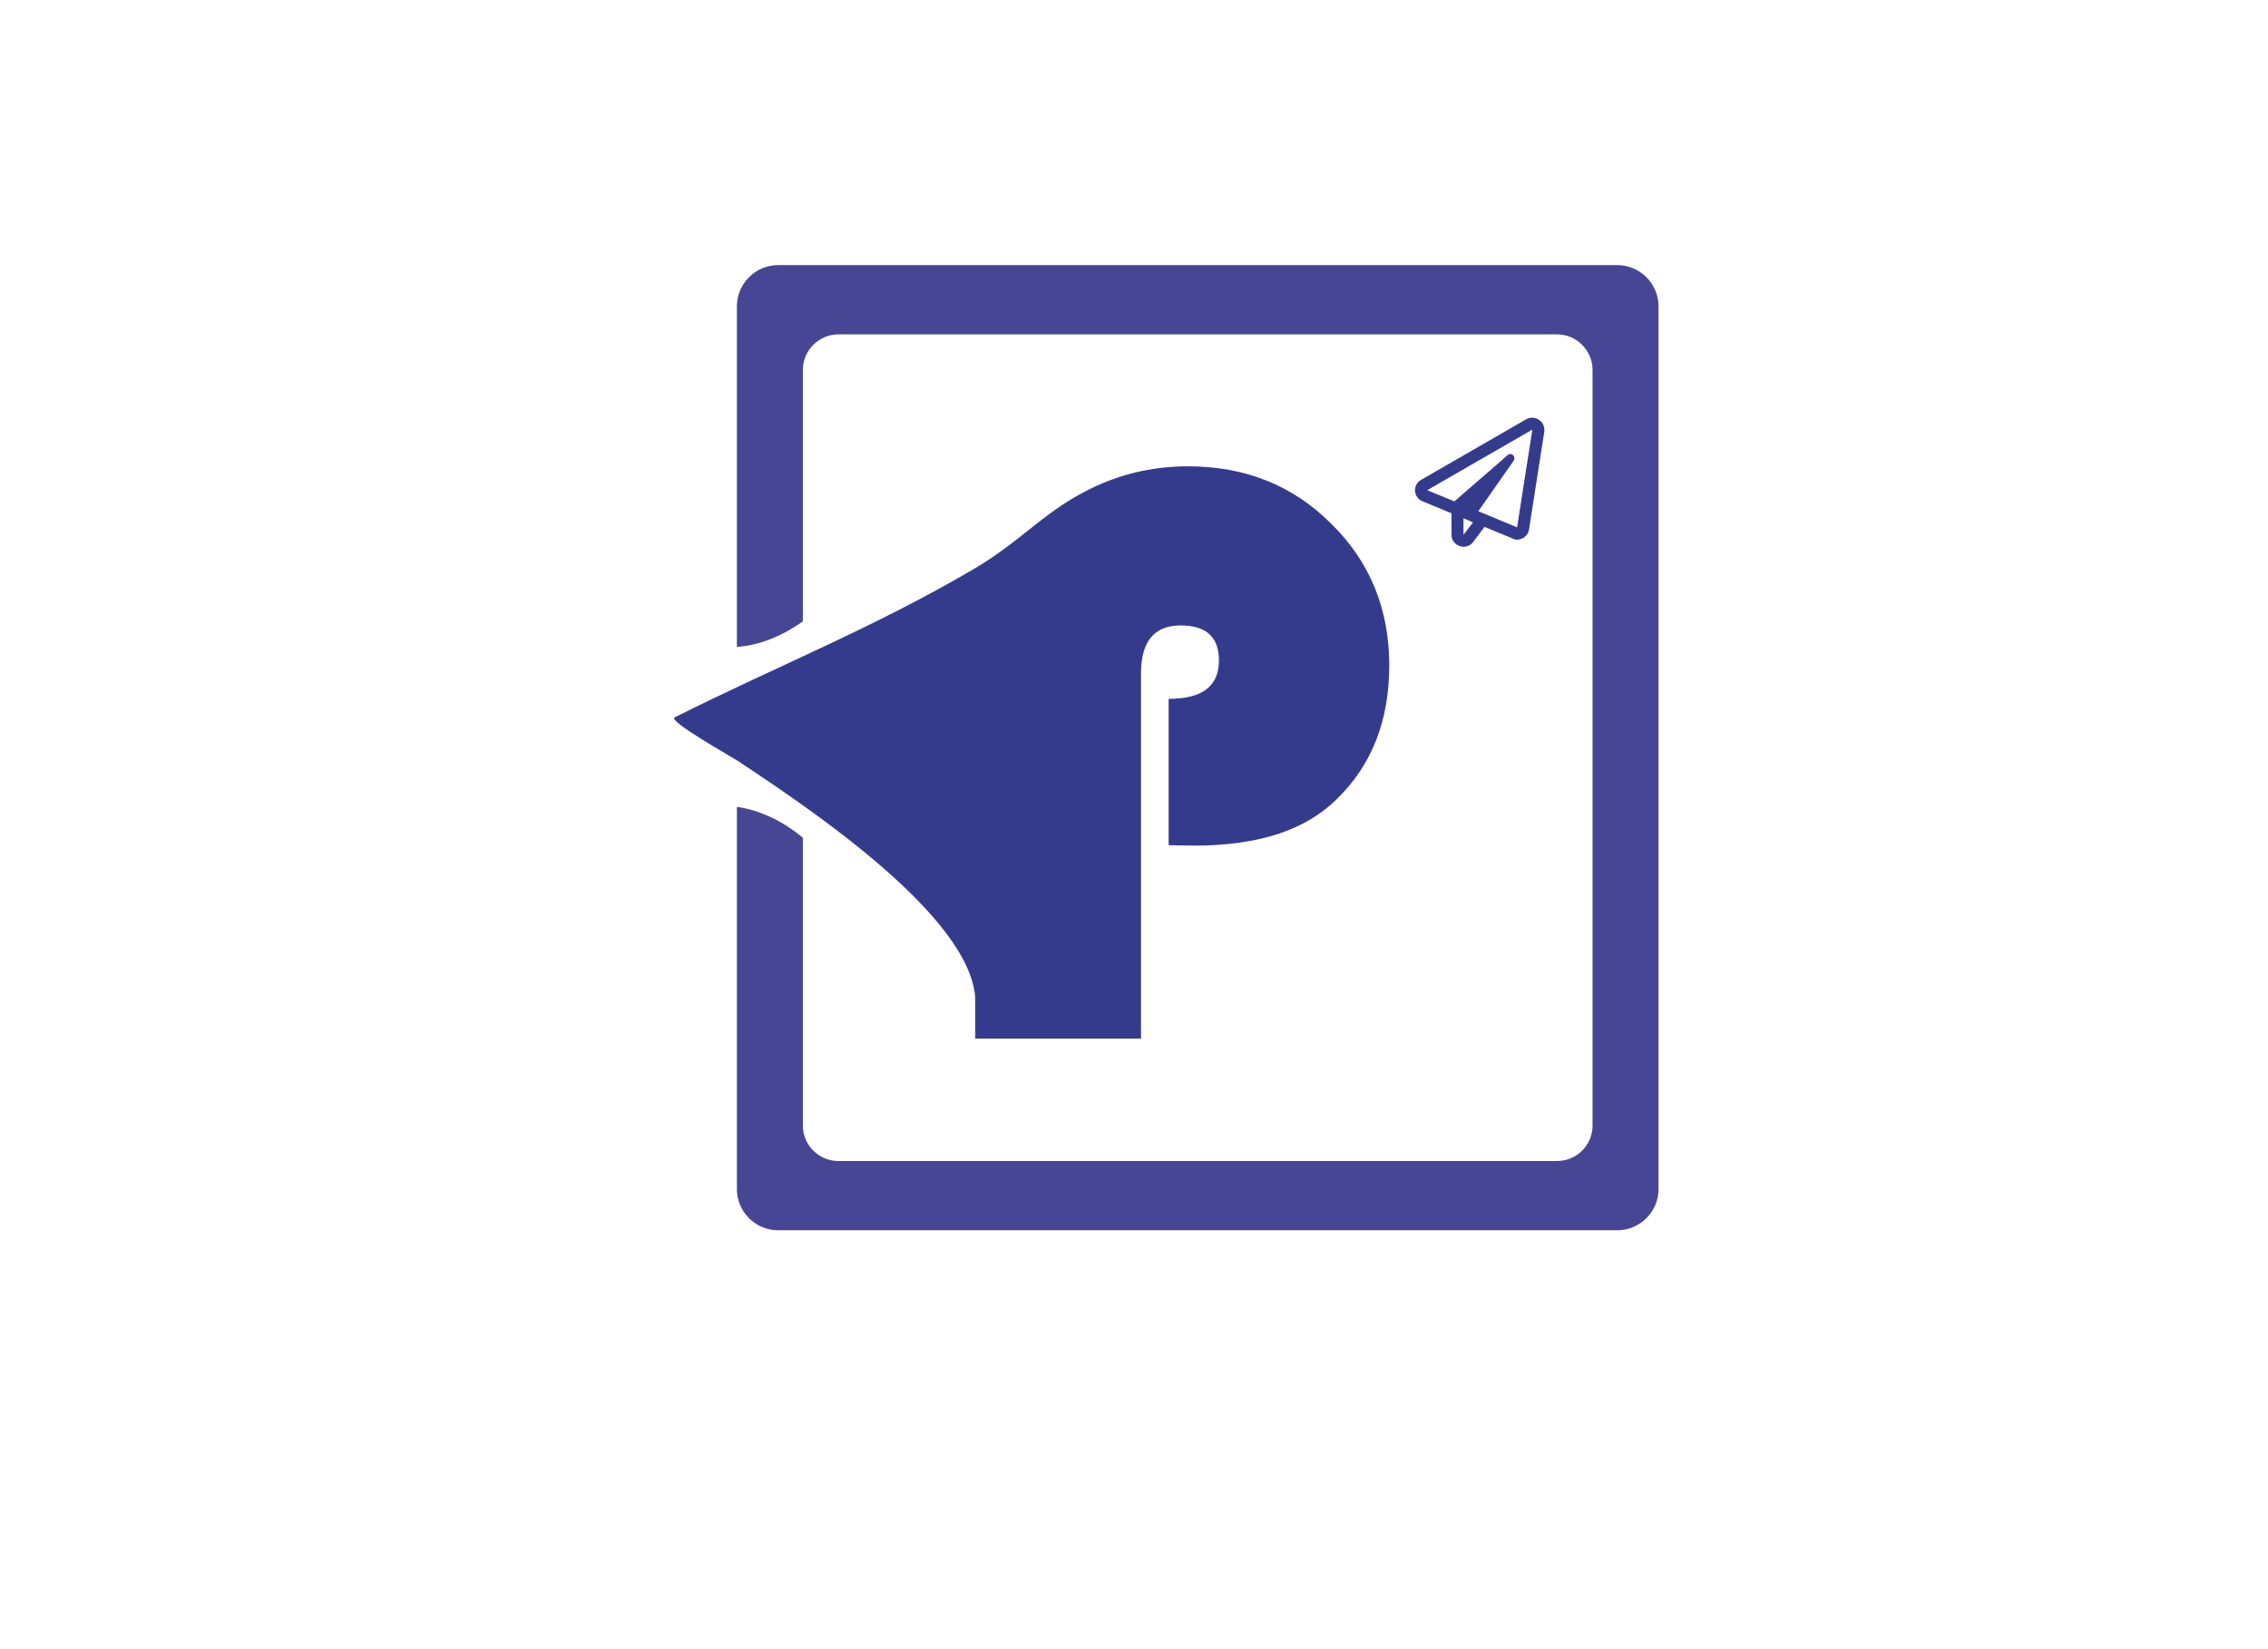 <?xml version="1.0" encoding="UTF-8"?>
<!DOCTYPE svg PUBLIC "-//W3C//DTD SVG 1.1//EN" "http://www.w3.org/Graphics/SVG/1.1/DTD/svg11.dtd">
<!-- Creator: CorelDRAW X7 -->
<svg xmlns="http://www.w3.org/2000/svg" xml:space="preserve" width="55mm" height="40mm" version="1.1" style="shape-rendering:geometricPrecision; text-rendering:geometricPrecision; image-rendering:optimizeQuality; fill-rule:evenodd; clip-rule:evenodd; background-color: rgba(230, 232, 234, 0.89)"
viewBox="0 0 5500 4000"
 xmlns:xlink="http://www.w3.org/1999/xlink">
 <defs>
  <style type="text/css">
   <![CDATA[
    .fil1 {fill:#464694}
    .fil0 {fill:#353B8C}
   ]]>
  </style>
 </defs>
 <g id="Layer_x0020_1">
  <path class="fil0" d="M2767 2519l0 -886c0,-77 32,-116 96,-116 62,0 93,28 93,85 0,62 -40,93 -122,93l0 355 62 1c155,0 270,-37 347,-114 84,-82 126,-190 126,-323 0,-137 -47,-252 -141,-344 -93,-93 -209,-139 -347,-139 -76,0 -150,15 -221,47 -125,57 -177,131 -300,203 -244,143 -479,236 -724,359 -17,9 141,97 157,108 164,109 558,371 572,572l0 99 402 0z"/>
  <path class="fil1" d="M3862 897l0 1833c0,48 -39,86 -86,86l-1743 0c-47,0 -86,-38 -86,-86l0 -698c-51,-43 -109,-68 -160,-75l0 927c0,55 45,100 100,100l2035 0c55,0 100,-45 100,-100l0 -2141c0,-55 -45,-100 -100,-100l-2035 0c-55,0 -100,45 -100,100l0 826c50,-3 107,-24 160,-62l0 -610c0,-47 39,-86 86,-86l1743 0c47,0 86,39 86,86z"/>
  <path id="paper-plane.svg" class="fil0" d="M3701 1017l-255 147c-21,12 -19,43 4,52l70 29 0 52c0,28 36,40 53,17l27 -36 68 28c4,2 7,3 11,3 5,0 10,-2 15,-4 7,-5 13,-12 14,-21l37 -237c3,-25 -23,-42 -44,-30l0 0zm-152 280l0 -40 23 10 -23 30zm130 -18l-94 -39 86 -123c6,-10 -6,-21 -15,-13l-129 112 -66 -27 255 -147 -37 237z"/>
 </g>
</svg>
